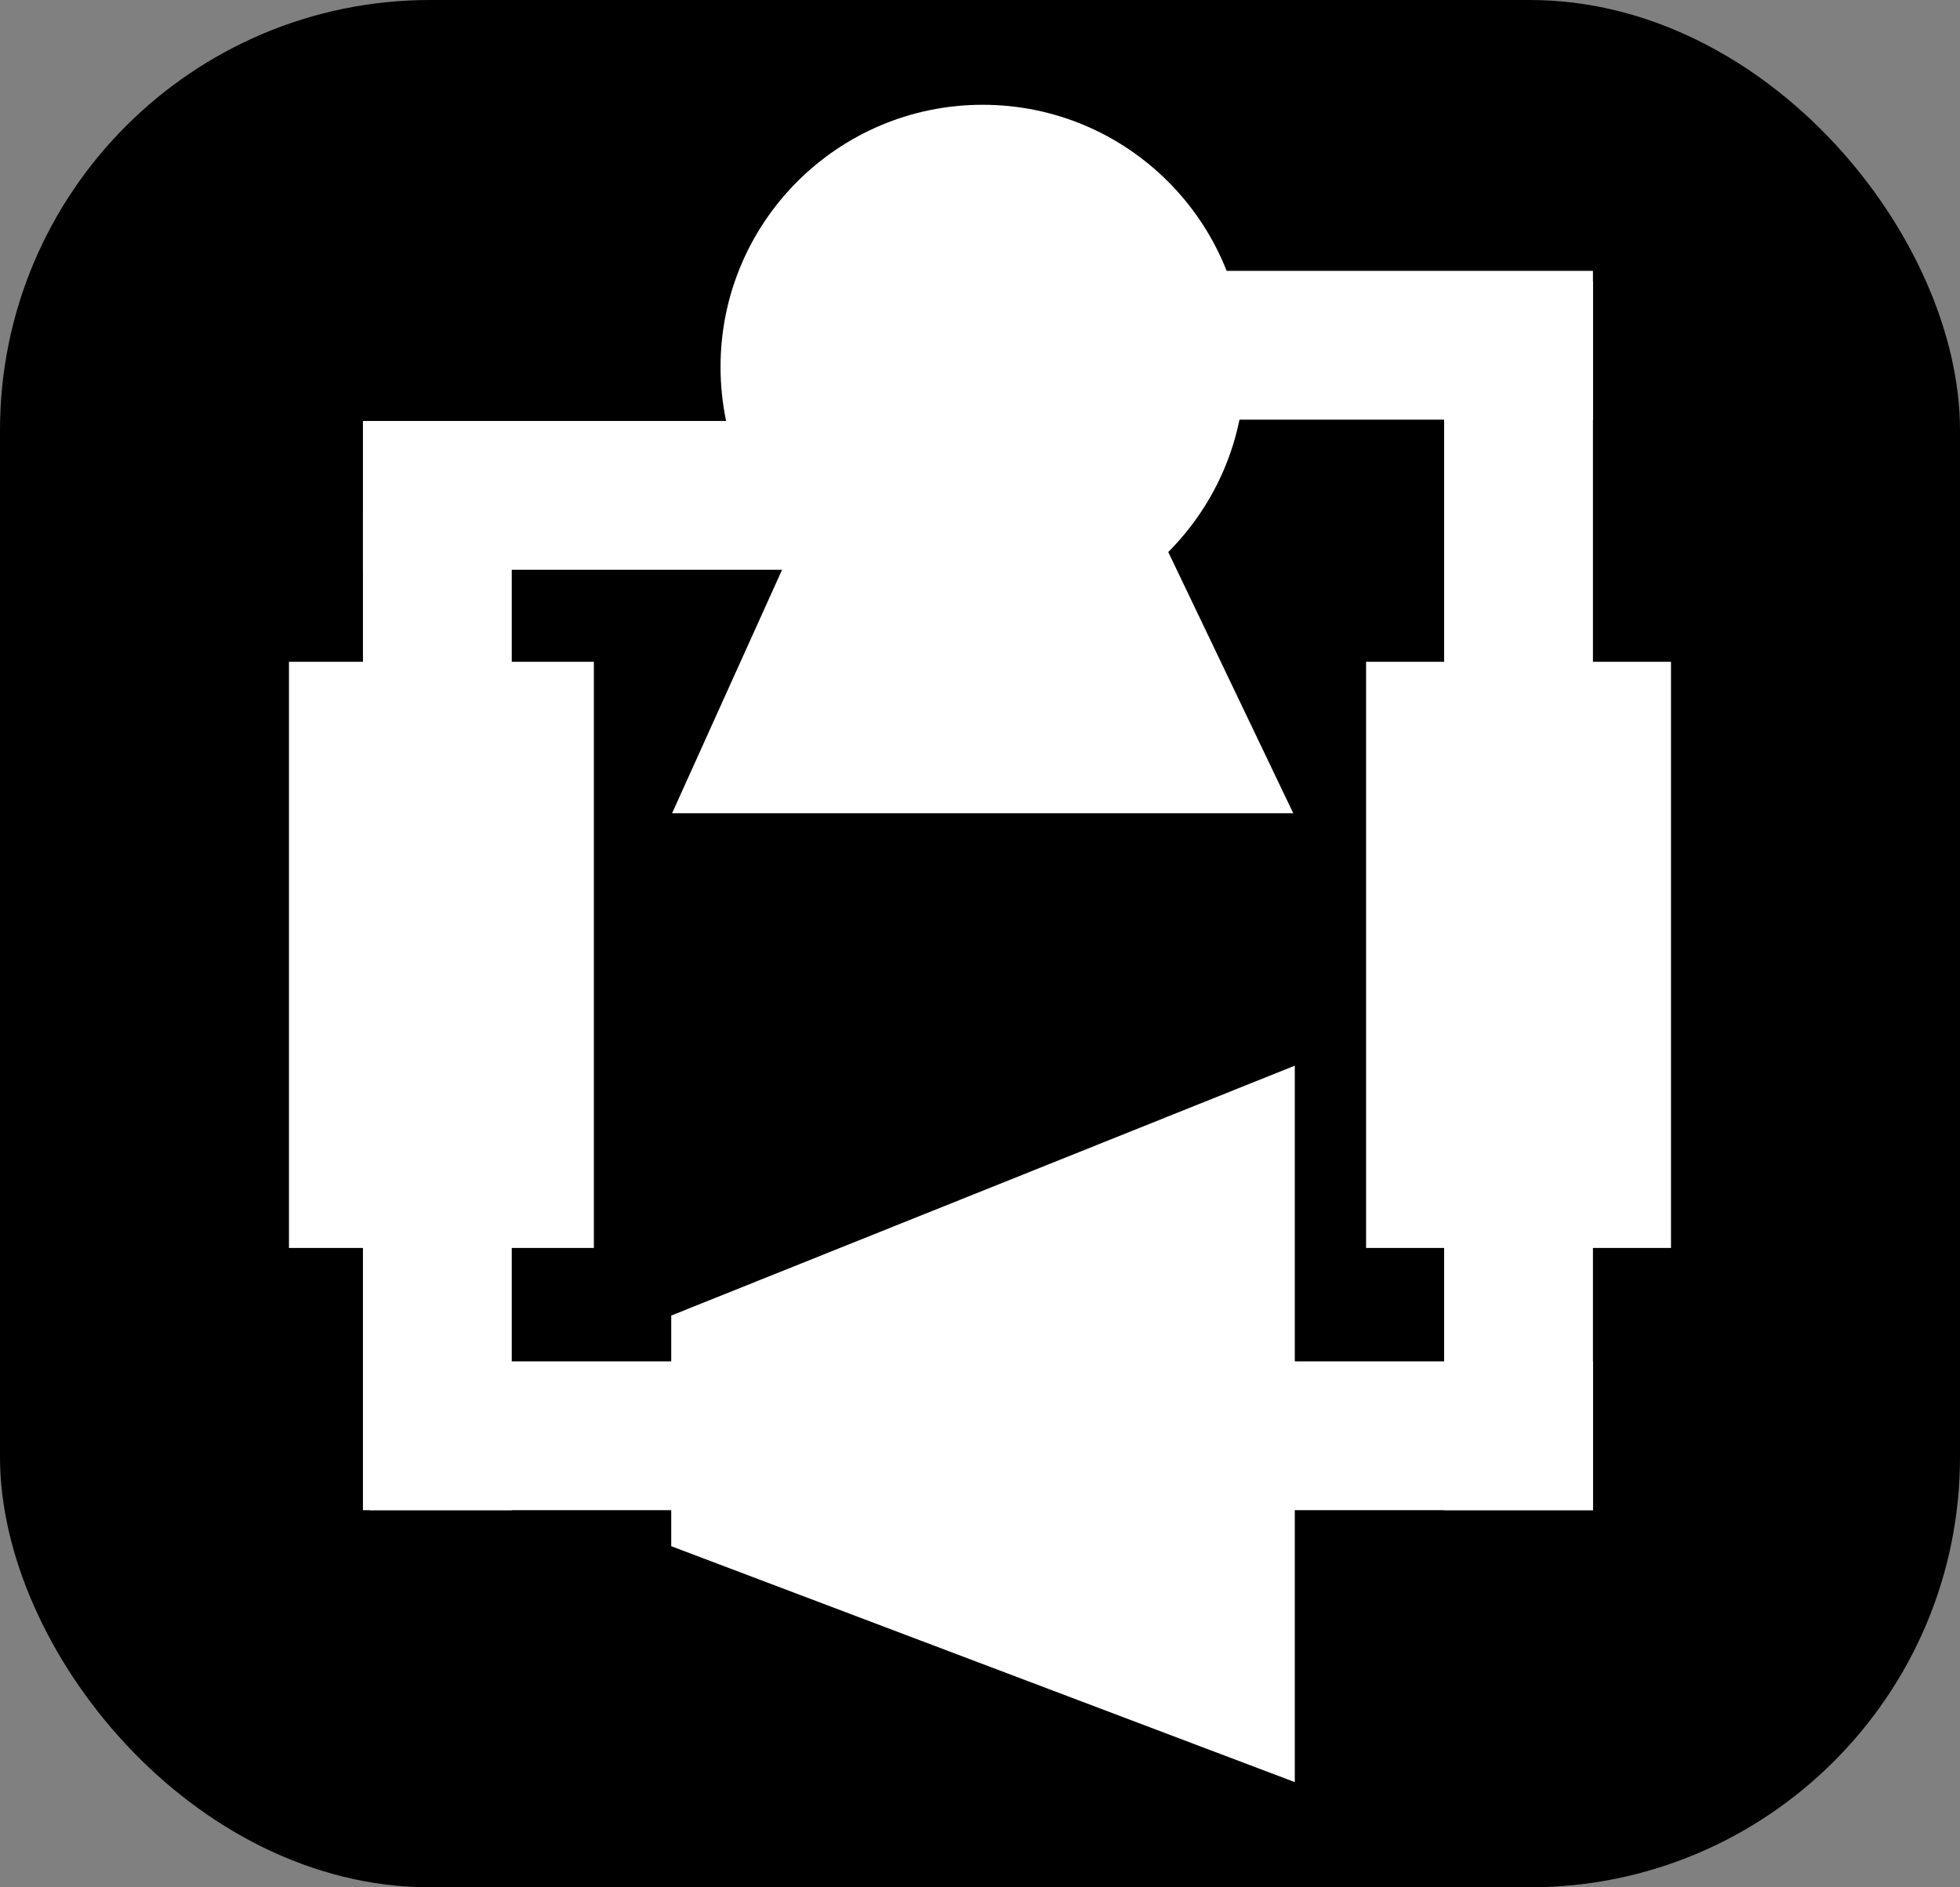 <?xml version="1.0" encoding="UTF-8"?>
<svg width="51.027mm" height="49.137mm" version="1.1" viewBox="0 0 51.027 49.137" xmlns="http://www.w3.org/2000/svg" xmlns:cc="http://creativecommons.org/ns#" xmlns:dc="http://purl.org/dc/elements/1.1/" xmlns:rdf="http://www.w3.org/1999/02/22-rdf-syntax-ns#">
 <rect x="0" y="0" width="51.027" height="49.137" fill="#808080" stroke="none"/>
 <g transform="translate(-54.654 -21.843)">
  <g>
   <rect x="54.654" y="21.843" width="51.027" height="49.137" ry="11.2" opacity=".999"/>
   <g fill="#fff">
    <rect transform="scale(-1)" x="-96.125" y="-61.161" width="3.874" height="31.986" opacity=".999"/>
    <rect transform="rotate(90)" x="57.287" y="-96.125" width="3.874" height="31.852" opacity=".999"/>
    <path d="m72.129 56.094 16.234-6.506v18.653l-16.234-6.142z" opacity=".999"/>
    <g transform="matrix(.587 0 0 .587 68.392 9.353)">
     <circle cx="20.179" cy="37.551" r="11.626" opacity=".999"/>
     <path d="m24.345 37.267 9.609 20.08h-27.55l9.071-20.08z" opacity=".999"/>
    </g>
    <rect transform="scale(-1)" x="-67.977" y="-61.161" width="3.874" height="25.972" opacity=".999"/>
    <rect transform="rotate(90)" x="28.895" y="-96.125" width="3.874" height="15.816" opacity=".999"/>
    <rect transform="rotate(90)" x="32.803" y="-79.919" width="3.874" height="15.816" opacity=".999"/>
    <rect x="62.177" y="39.073" width="7.938" height="15.261" opacity=".999"/>
    <rect x="90.219" y="39.073" width="7.938" height="15.261" opacity=".999"/>
   </g>
  </g>
 </g>
</svg>
